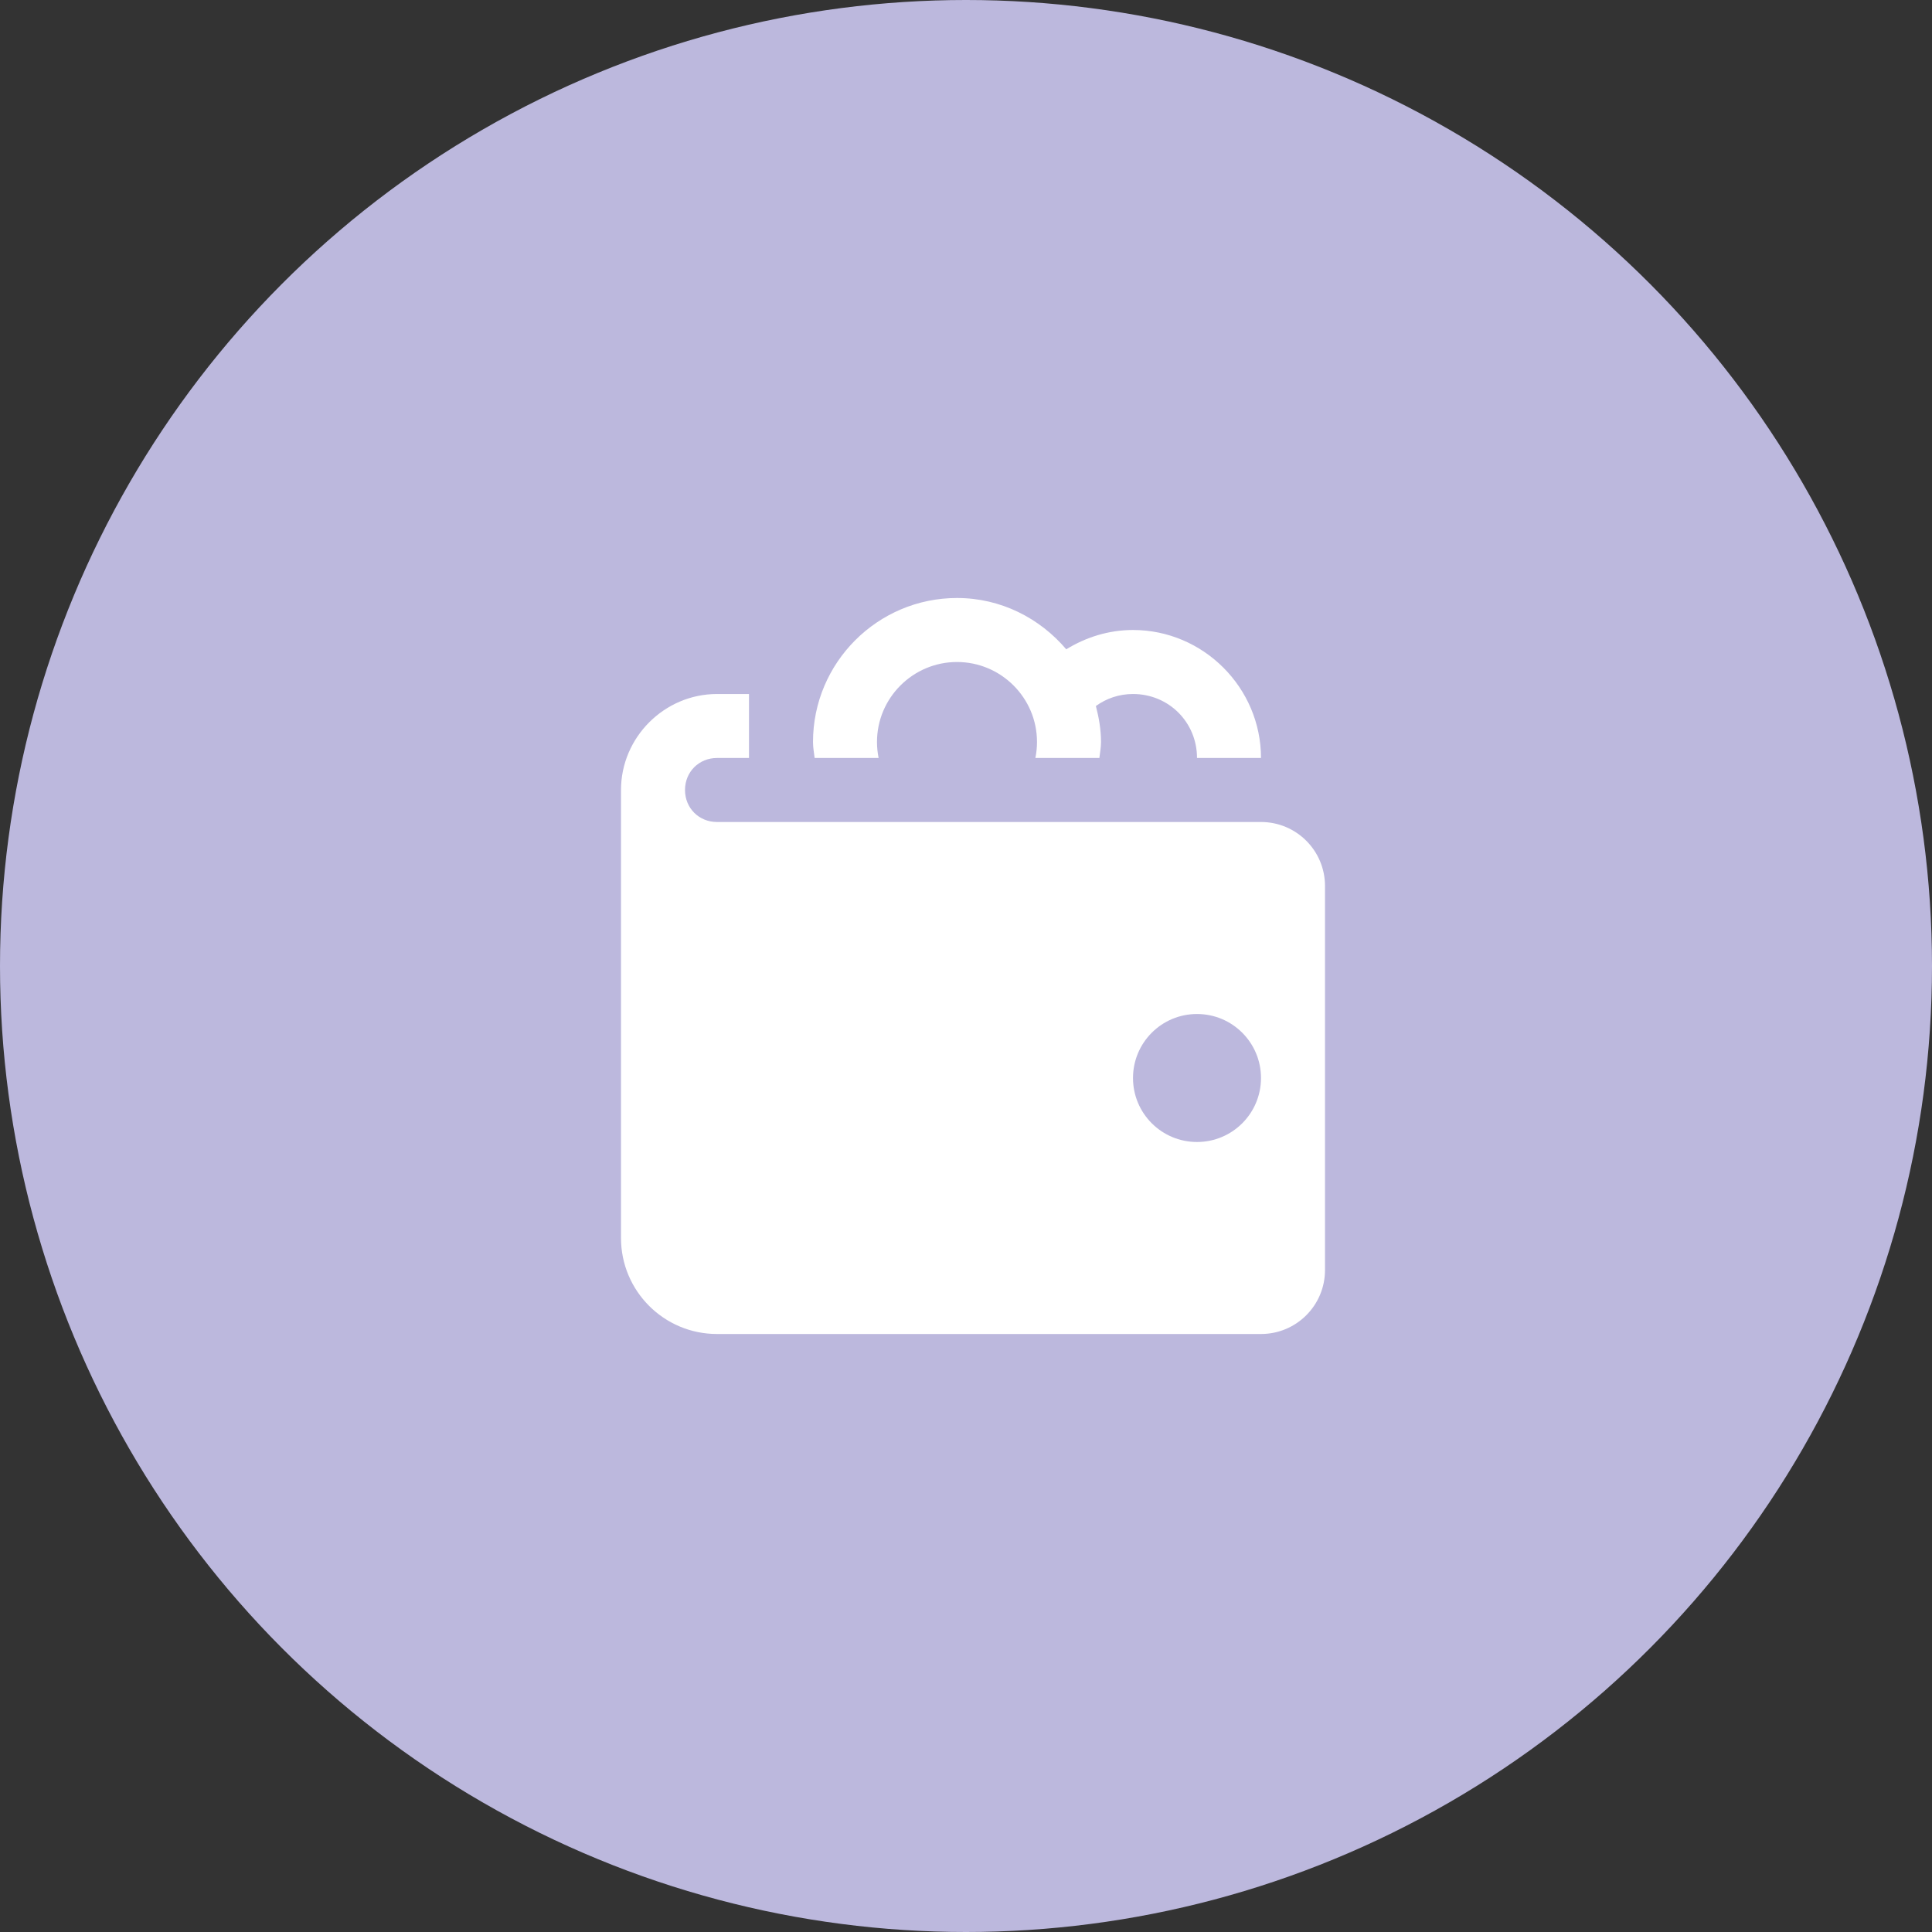 <svg width="84" height="84" viewBox="0 0 84 84" fill="none" xmlns="http://www.w3.org/2000/svg">
<rect x="0" y="0" width="84" height="84" fill="#333333" stroke="none"/>
<circle cx="42" cy="42" r="42" fill="#BCB8DD"/>
<path d="M41.609 26C38.157 26 35.348 28.809 35.348 32.261C35.348 32.499 35.392 32.726 35.419 32.956H38.201C38.155 32.731 38.13 32.499 38.13 32.261C38.13 30.344 39.69 28.783 41.609 28.783C43.527 28.783 45.087 30.344 45.087 32.261C45.087 32.499 45.062 32.731 45.016 32.956H47.799C47.825 32.726 47.87 32.499 47.87 32.261C47.87 31.718 47.778 31.199 47.647 30.696C48.101 30.369 48.652 30.174 49.261 30.174C50.815 30.174 52.044 31.403 52.044 32.956H54.826C54.826 29.899 52.318 27.391 49.261 27.391C48.199 27.391 47.208 27.709 46.359 28.231C45.209 26.878 43.518 26 41.609 26ZM31.174 30.174C28.885 30.174 27 32.059 27 34.348V53.826C27 56.132 28.869 58 31.174 58H54.826C56.364 58 57.609 56.755 57.609 55.217V38.522C57.609 36.984 56.364 35.739 54.826 35.739H43.696H31.174C30.388 35.739 29.783 35.134 29.783 34.348C29.783 33.562 30.388 32.956 31.174 32.956H32.565V30.174H31.174ZM52.044 44.087C53.581 44.087 54.826 45.332 54.826 46.87C54.826 48.407 53.581 49.652 52.044 49.652C50.506 49.652 49.261 48.407 49.261 46.87C49.261 45.332 50.506 44.087 52.044 44.087Z" fill="white"/>
</svg>
